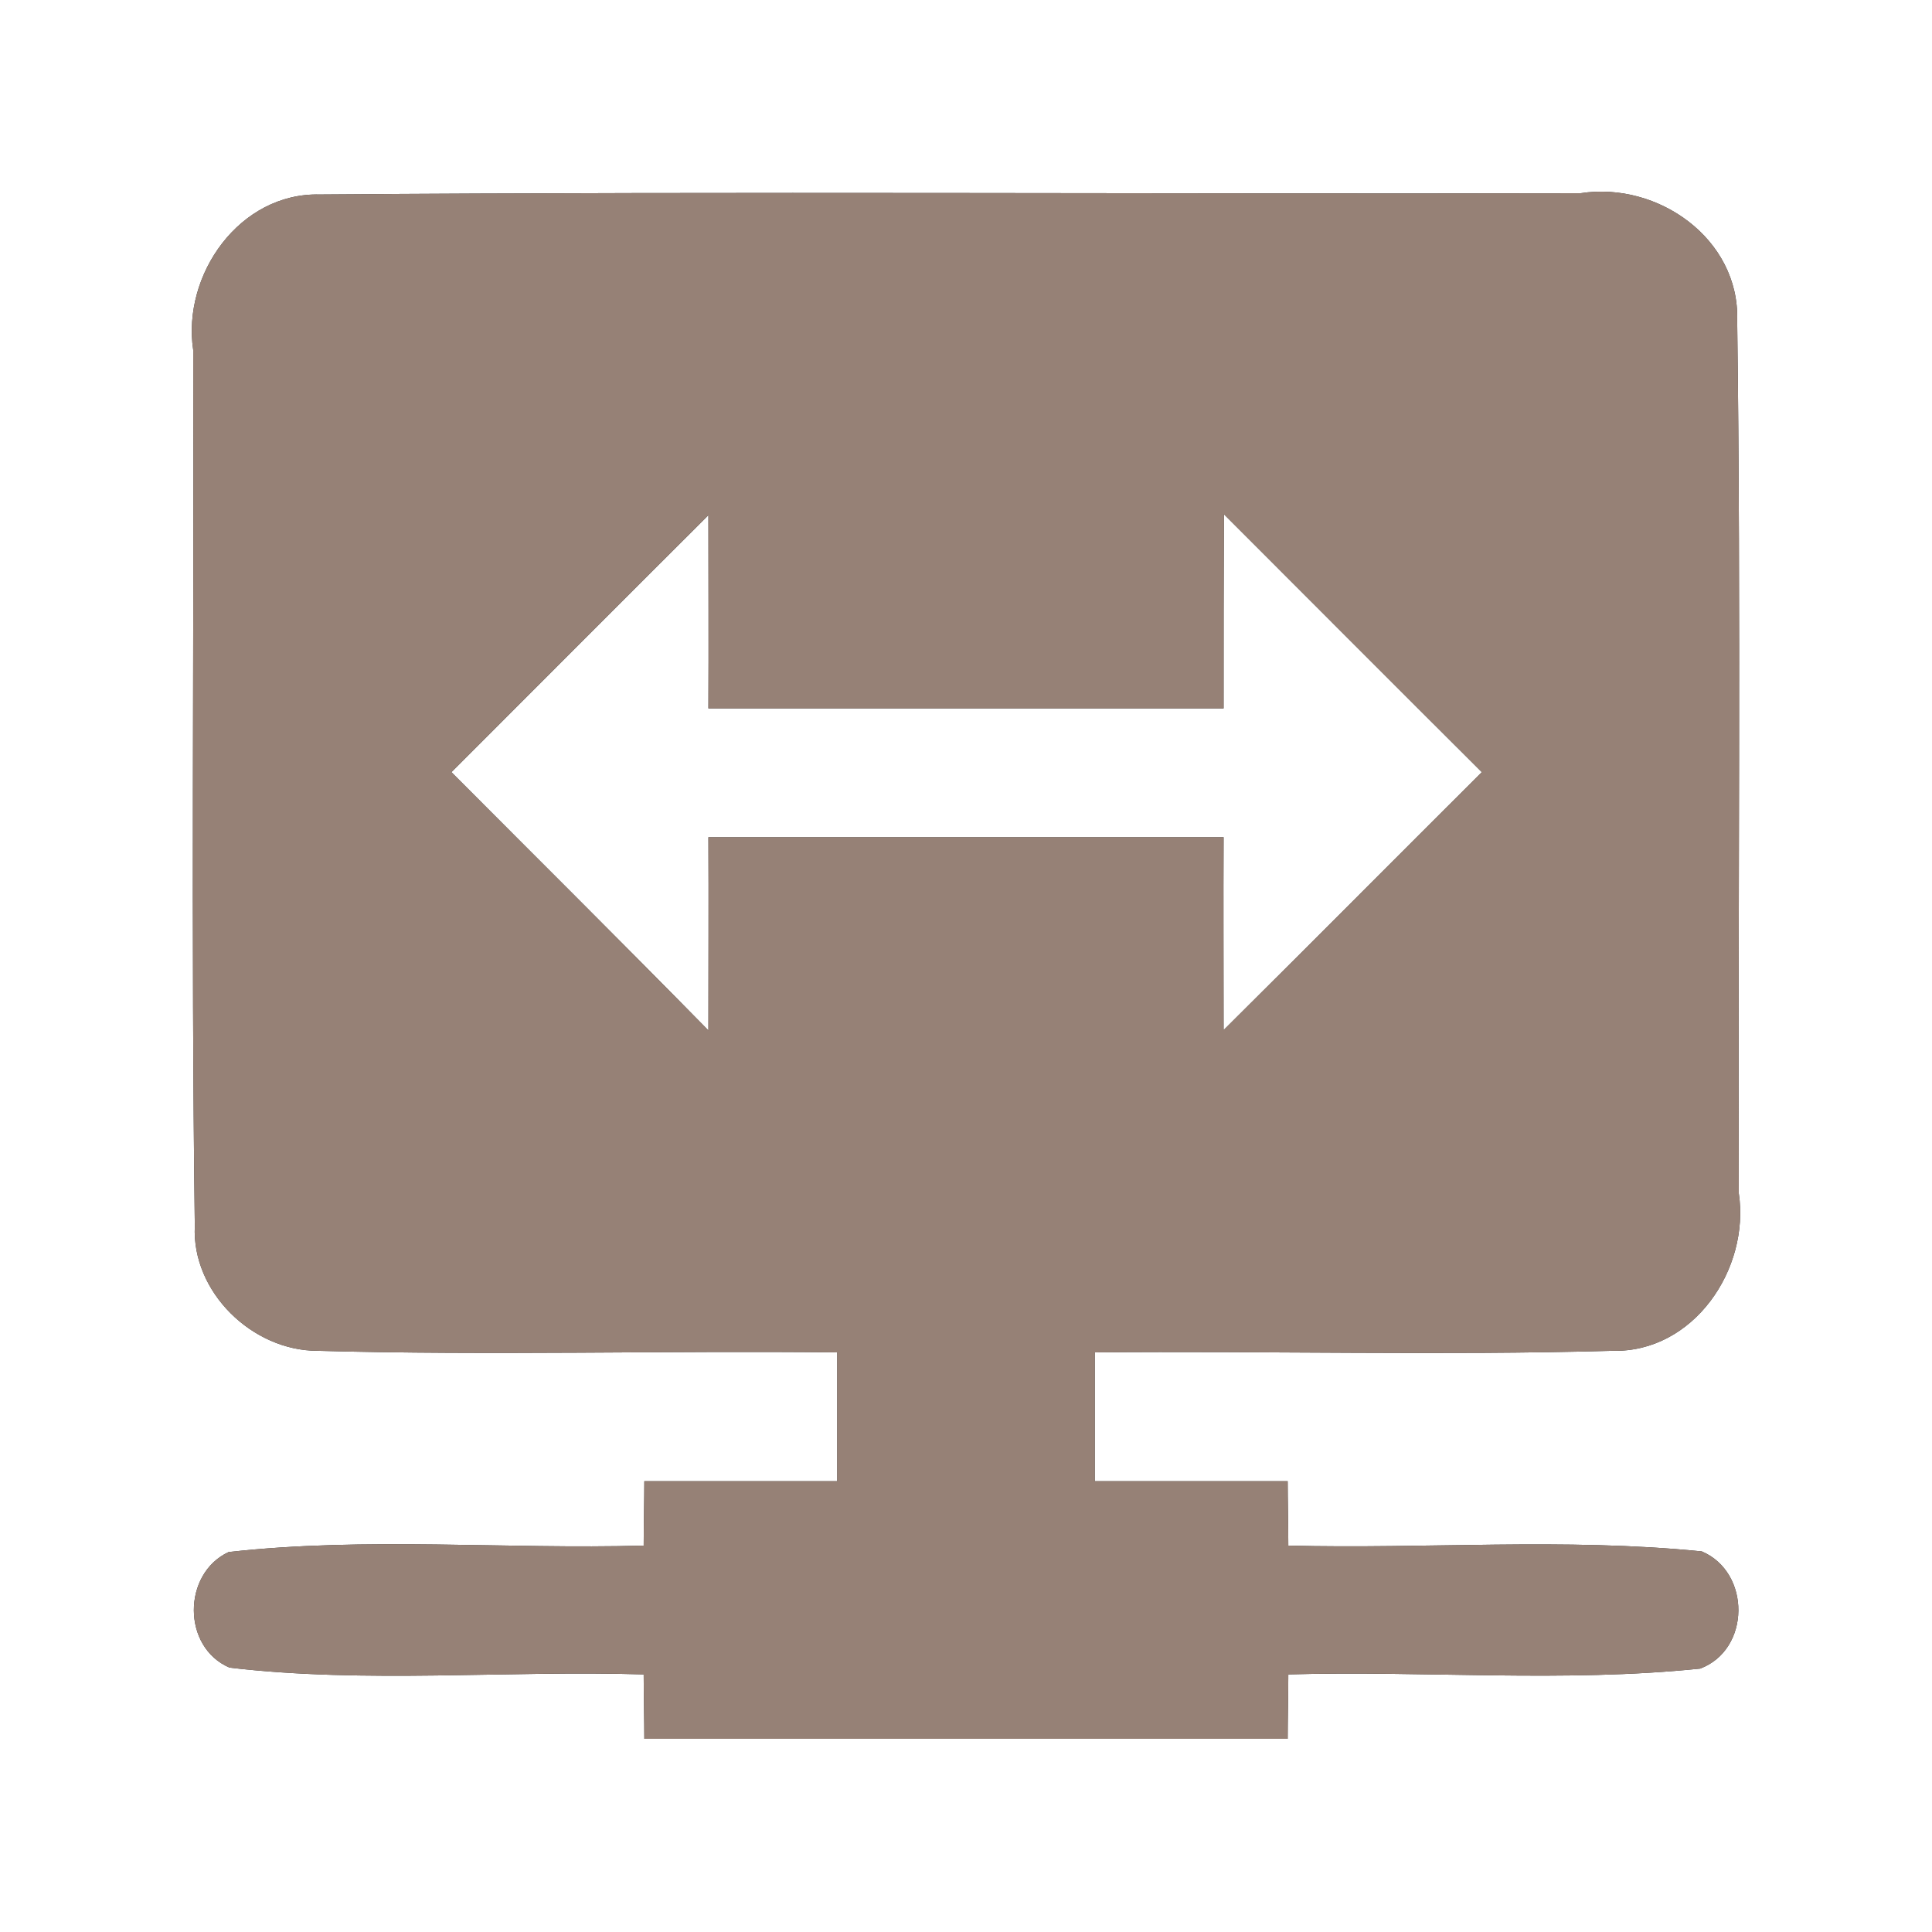 <?xml version="1.0" encoding="UTF-8" ?>
<!DOCTYPE svg PUBLIC "-//W3C//DTD SVG 1.1//EN" "http://www.w3.org/Graphics/SVG/1.1/DTD/svg11.dtd">
<svg width="60pt" height="60pt" viewBox="0 0 60 60" version="1.1" xmlns="http://www.w3.org/2000/svg">
<rect x="0" y="0" width="60" height="60" fill="#333333" stroke="none"/>
<g id="#ffffffff">
<path fill="#ffffff" opacity="1.00" d=" M 0.00 0.00 L 60.00 0.00 L 60.00 60.00 L 0.00 60.00 L 0.00 0.00 M 6.00 10.87 C 6.03 19.94 5.93 29.01 6.05 38.07 C 5.95 40.13 7.84 41.95 9.86 41.95 C 15.24 42.10 20.62 41.94 26.00 42.00 C 26.00 43.33 26.00 44.67 26.00 46.00 C 24.00 46.00 22.01 46.00 20.01 46.00 C 20.01 46.50 19.99 47.50 19.99 48.00 C 15.69 48.12 11.38 47.72 7.10 48.20 C 5.66 48.87 5.65 51.16 7.13 51.79 C 11.39 52.29 15.70 51.87 19.99 52.00 C 19.99 52.50 20.01 53.50 20.01 54.00 C 26.67 54.00 33.33 54.00 39.99 54.00 C 39.99 53.50 40.01 52.50 40.01 52.00 C 44.27 51.88 48.55 52.26 52.80 51.82 C 54.37 51.23 54.38 48.83 52.85 48.18 C 48.58 47.75 44.29 48.11 40.01 48.00 C 40.01 47.50 39.99 46.50 39.99 46.00 C 37.99 46.00 36.00 46.00 34.00 46.00 C 34.00 44.67 34.00 43.33 34.00 42.00 C 39.36 41.95 44.72 42.10 50.08 41.95 C 52.59 42.01 54.35 39.42 54.00 37.06 C 53.97 28.02 54.07 18.97 53.95 9.94 C 54.02 7.41 51.48 5.63 49.09 6.00 C 36.04 6.03 22.98 5.94 9.93 6.04 C 7.44 5.98 5.65 8.53 6.00 10.87 Z" />
<path fill="#ffffff" opacity="1.00" d=" M 38.01 15.97 C 40.68 18.64 43.34 21.31 46.02 23.98 C 43.34 26.65 40.68 29.33 38.00 31.99 C 38.00 29.99 37.99 28.00 38.00 26.00 C 32.67 26.00 27.33 26.00 22.00 26.00 C 22.01 28.00 22.00 30.00 22.00 32.00 C 19.36 29.31 16.68 26.65 14.02 23.98 C 16.68 21.32 19.33 18.66 22.00 16.00 C 22.00 18.00 22.01 20.00 22.00 22.00 C 27.33 22.00 32.67 22.00 38.00 22.00 C 38.00 19.99 38.00 17.98 38.01 15.97 Z" />
</g>
<g id="#000000ff">
<path fill="#968176" opacity="1.00" d=" M 6.00 10.87 C 5.65 8.53 7.44 5.98 9.93 6.04 C 22.98 5.94 36.04 6.03 49.09 6.00 C 51.48 5.63 54.02 7.41 53.95 9.94 C 54.07 18.97 53.97 28.02 54.00 37.06 C 54.35 39.42 52.59 42.01 50.08 41.95 C 44.72 42.10 39.36 41.95 34.00 42.00 C 34.00 43.33 34.00 44.67 34.00 46.00 C 36.00 46.00 37.99 46.00 39.99 46.00 C 39.99 46.50 40.01 47.50 40.01 48.00 C 44.29 48.11 48.58 47.75 52.85 48.18 C 54.38 48.83 54.37 51.23 52.80 51.82 C 48.55 52.26 44.27 51.88 40.01 52.00 C 40.01 52.50 39.99 53.50 39.99 54.00 C 33.33 54.00 26.67 54.00 20.01 54.00 C 20.01 53.50 19.99 52.50 19.99 52.00 C 15.70 51.87 11.39 52.29 7.13 51.79 C 5.65 51.16 5.66 48.87 7.10 48.20 C 11.38 47.72 15.69 48.12 19.99 48.00 C 19.99 47.50 20.01 46.50 20.01 46.00 C 22.01 46.00 24.00 46.00 26.00 46.00 C 26.00 44.67 26.00 43.33 26.00 42.00 C 20.62 41.94 15.24 42.10 9.86 41.95 C 7.84 41.95 5.95 40.13 6.05 38.07 C 5.93 29.01 6.03 19.94 6.00 10.87 M 38.01 15.97 C 38.00 17.98 38.00 19.99 38.00 22.00 C 32.67 22.00 27.33 22.00 22.00 22.00 C 22.01 20.00 22.00 18.00 22.00 16.00 C 19.33 18.66 16.68 21.32 14.02 23.98 C 16.68 26.65 19.36 29.31 22.00 32.00 C 22.00 30.00 22.01 28.00 22.00 26.00 C 27.33 26.00 32.67 26.00 38.00 26.00 C 37.99 28.00 38.00 29.99 38.00 31.99 C 40.68 29.33 43.34 26.65 46.02 23.98 C 43.34 21.31 40.68 18.64 38.01 15.97 Z" />
</g>
</svg>
